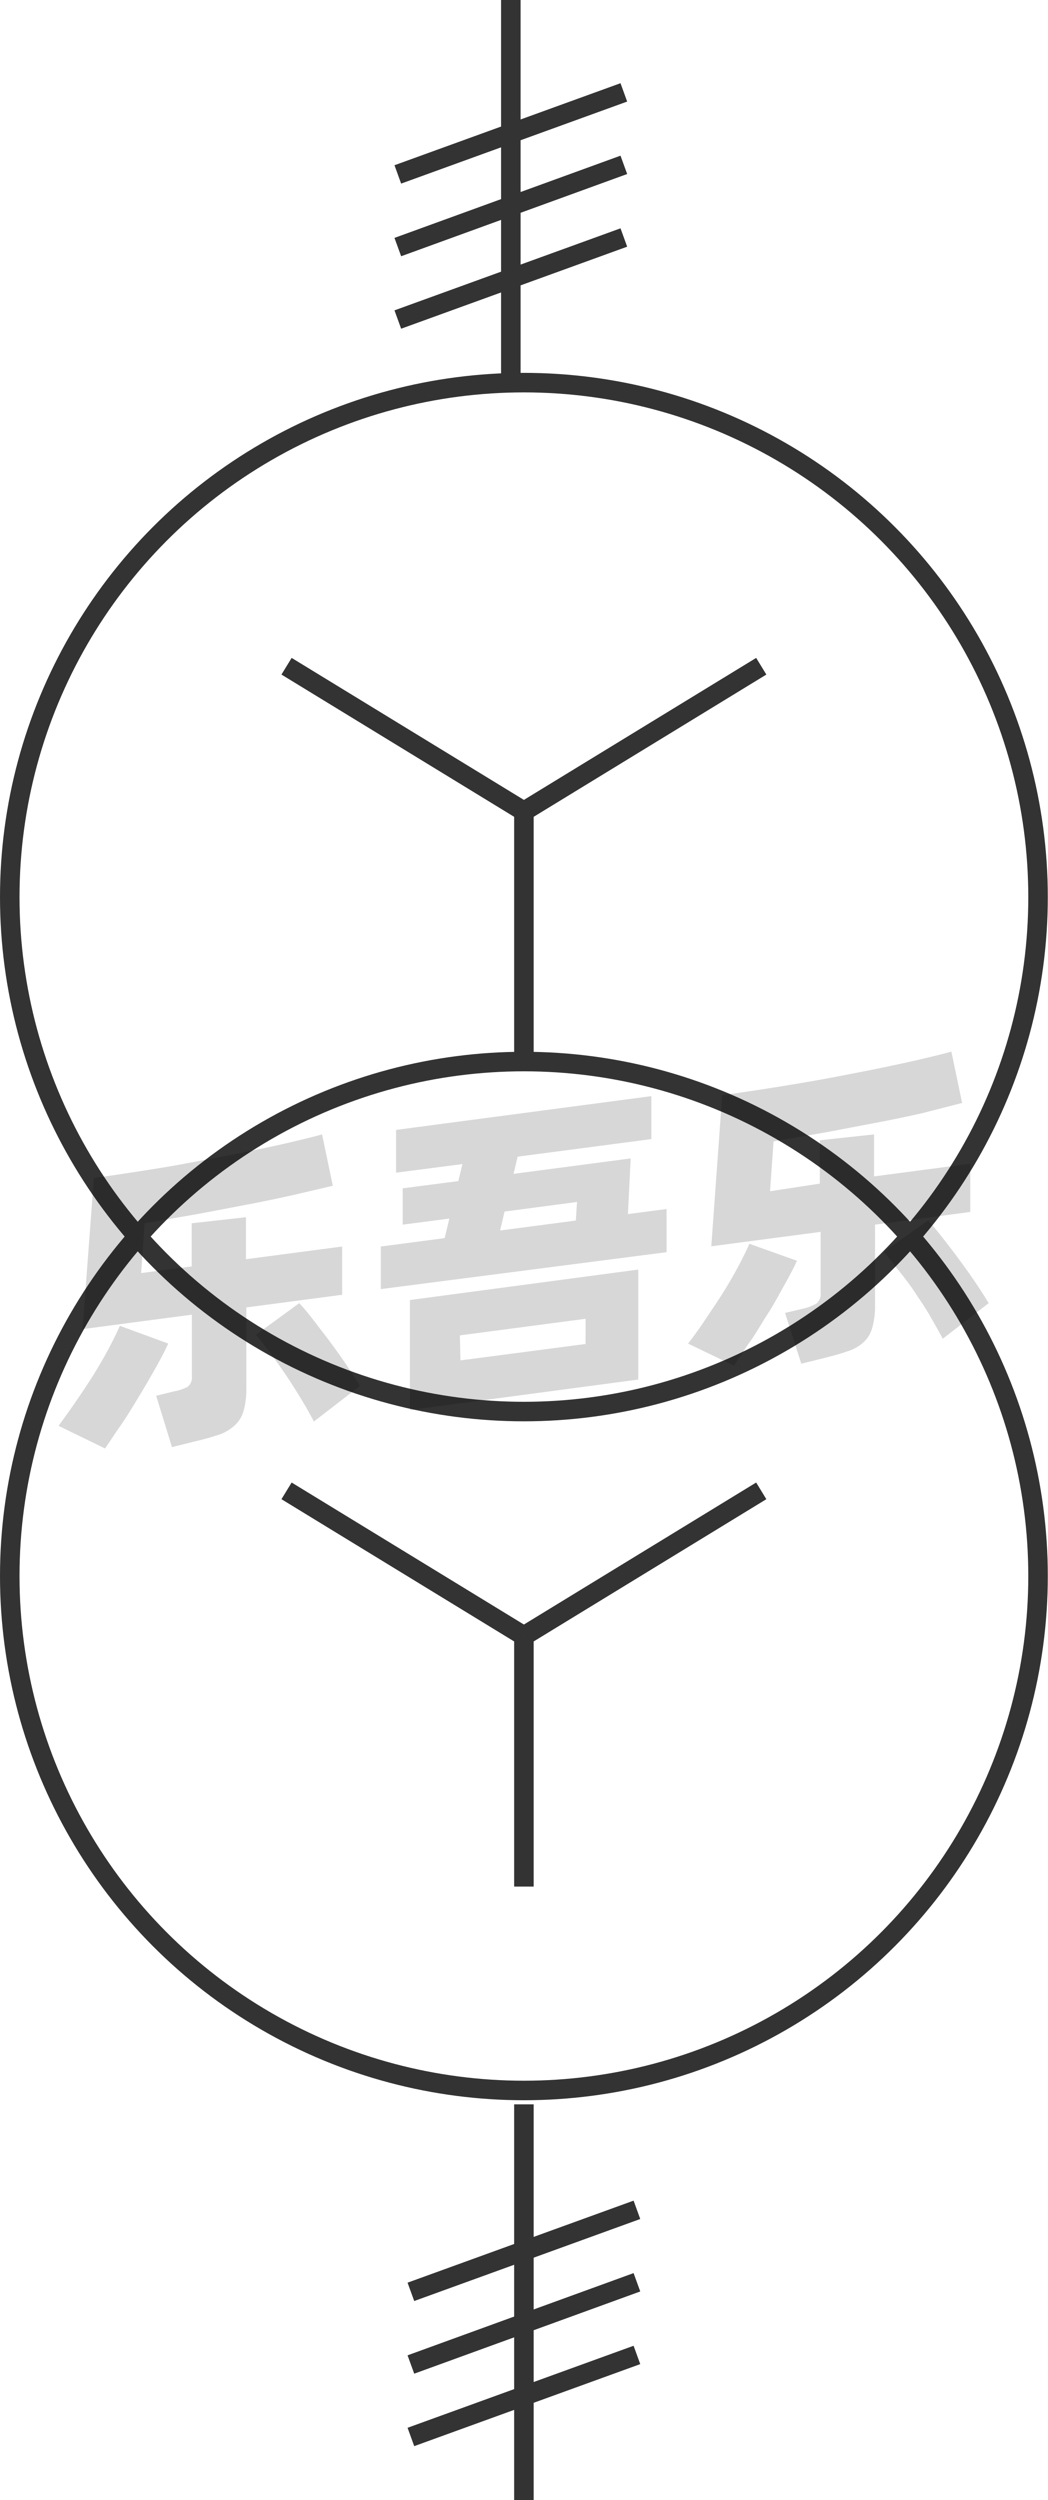 <svg xmlns="http://www.w3.org/2000/svg" viewBox="0 0 53.69 128"><defs><style>.cls-1{fill:none;stroke:#333;stroke-linejoin:round;}.cls-2{opacity:0.16;}</style></defs><title>1-068</title><g id="图层_2" data-name="图层 2"><g id="_1-066_1-090" data-name="1-066——1-090"><g id="_1-068" data-name="1-068"><circle class="cls-1" cx="26.84" cy="80.69" r="26.34"/><circle class="cls-1" cx="26.84" cy="45.93" r="26.34"/><g class="cls-2"><path d="M8.62,68.79c-.17.37-.39.79-.65,1.25s-.54.95-.84,1.44-.6,1-.9,1.43-.59.88-.85,1.25L3,73c.27-.37.56-.77.87-1.22s.61-.9.9-1.36.55-.91.79-1.36.43-.83.58-1.18Zm4-1.85v4.12a4.05,4.05,0,0,1-.14,1.17A1.56,1.56,0,0,1,12,73a2.28,2.28,0,0,1-.8.46c-.33.11-.74.23-1.22.34l-1.17.29L8,71.46l.9-.22A2.46,2.46,0,0,0,9.62,71a.63.63,0,0,0,.21-.55V67.31l-5.6.74.58-7.74c.62-.08,1.28-.18,2-.29s1.4-.22,2.11-.34L11,59.29c.72-.13,1.4-.27,2.07-.41s1.28-.27,1.87-.41,1.1-.26,1.56-.39l.55,2.63L15,61.19c-.77.17-1.57.34-2.42.5s-1.71.33-2.59.49l-2.58.45-.18,2.55,2.59-.34V62.63l2.78-.31v2.15l4.93-.65v2.47Zm2.71-.22q.27.28.66.78l.83,1.08c.29.39.58.79.86,1.2s.53.81.76,1.18l-2.36,1.82c-.18-.35-.4-.74-.65-1.15s-.51-.83-.79-1.24-.54-.78-.81-1.14-.51-.66-.72-.91Z"/><path d="M34.15,61.9v2.21L19.51,66V63.82l3.27-.43.24-1-2.39.31V60.84l2.85-.37.21-.87-3.4.44V57.85l13.08-1.73v2.2l-6.85.9-.21.88,6-.79-.14,2.85ZM21,66.56,32.7,65v5.63L21,72.19Zm2.59,3.09L30,68.81V67.52l-6.44.85ZM25.62,63l3.88-.51.06-.95-3.71.49Z"/><path d="M40.83,64.55c-.17.37-.39.79-.65,1.25s-.54,1-.83,1.44-.6,1-.91,1.43-.58.88-.84,1.25l-2.35-1.13c.28-.36.57-.76.87-1.21s.61-.9.9-1.36.55-.91.79-1.36.43-.83.58-1.18Zm4-1.85v4.12A4.05,4.05,0,0,1,44.68,68a1.56,1.56,0,0,1-.45.73,2.12,2.12,0,0,1-.8.45c-.33.12-.73.23-1.21.35l-1.17.29-.83-2.6.89-.21a2.35,2.35,0,0,0,.73-.28.62.62,0,0,0,.2-.54V63.07l-5.6.74L37,56.07c.62-.08,1.27-.18,2-.29s1.39-.22,2.1-.34,1.43-.25,2.14-.39,1.41-.27,2.07-.41,1.28-.27,1.87-.41,1.11-.26,1.56-.39l.55,2.63L47.22,57c-.76.17-1.57.34-2.42.5s-1.71.33-2.59.49l-2.58.45-.18,2.55L42,60.6V58.38l2.78-.3v2.15l4.93-.65v2.47Zm2.72-.22c.17.19.39.45.65.78s.54.69.83,1.08.58.79.86,1.2.54.81.76,1.18l-2.35,1.82c-.19-.35-.41-.74-.65-1.16s-.52-.82-.79-1.23S46.3,65.37,46,65s-.5-.66-.72-.91Z"/></g><line class="cls-1" x1="26.17" y1="19.59" x2="26.17"/><line class="cls-1" x1="20.38" y1="8.93" x2="31.96" y2="4.73"/><line class="cls-1" x1="20.38" y1="12.65" x2="31.96" y2="8.44"/><line class="cls-1" x1="20.38" y1="16.36" x2="31.96" y2="12.16"/><line class="cls-1" x1="26.84" y1="54.37" x2="26.84" y2="41.54"/><line class="cls-1" x1="14.68" y1="34.11" x2="26.84" y2="41.54"/><line class="cls-1" x1="26.84" y1="41.54" x2="39" y2="34.11"/><line class="cls-1" x1="26.84" y1="96.59" x2="26.84" y2="83.76"/><line class="cls-1" x1="14.68" y1="76.33" x2="26.84" y2="83.76"/><line class="cls-1" x1="26.84" y1="83.76" x2="39" y2="76.33"/><line class="cls-1" x1="26.84" y1="128" x2="26.84" y2="107.74"/><line class="cls-1" x1="21.05" y1="117.34" x2="32.63" y2="113.14"/><line class="cls-1" x1="21.05" y1="121.06" x2="32.63" y2="116.85"/><line class="cls-1" x1="21.05" y1="124.77" x2="32.63" y2="120.57"/></g></g></g></svg>